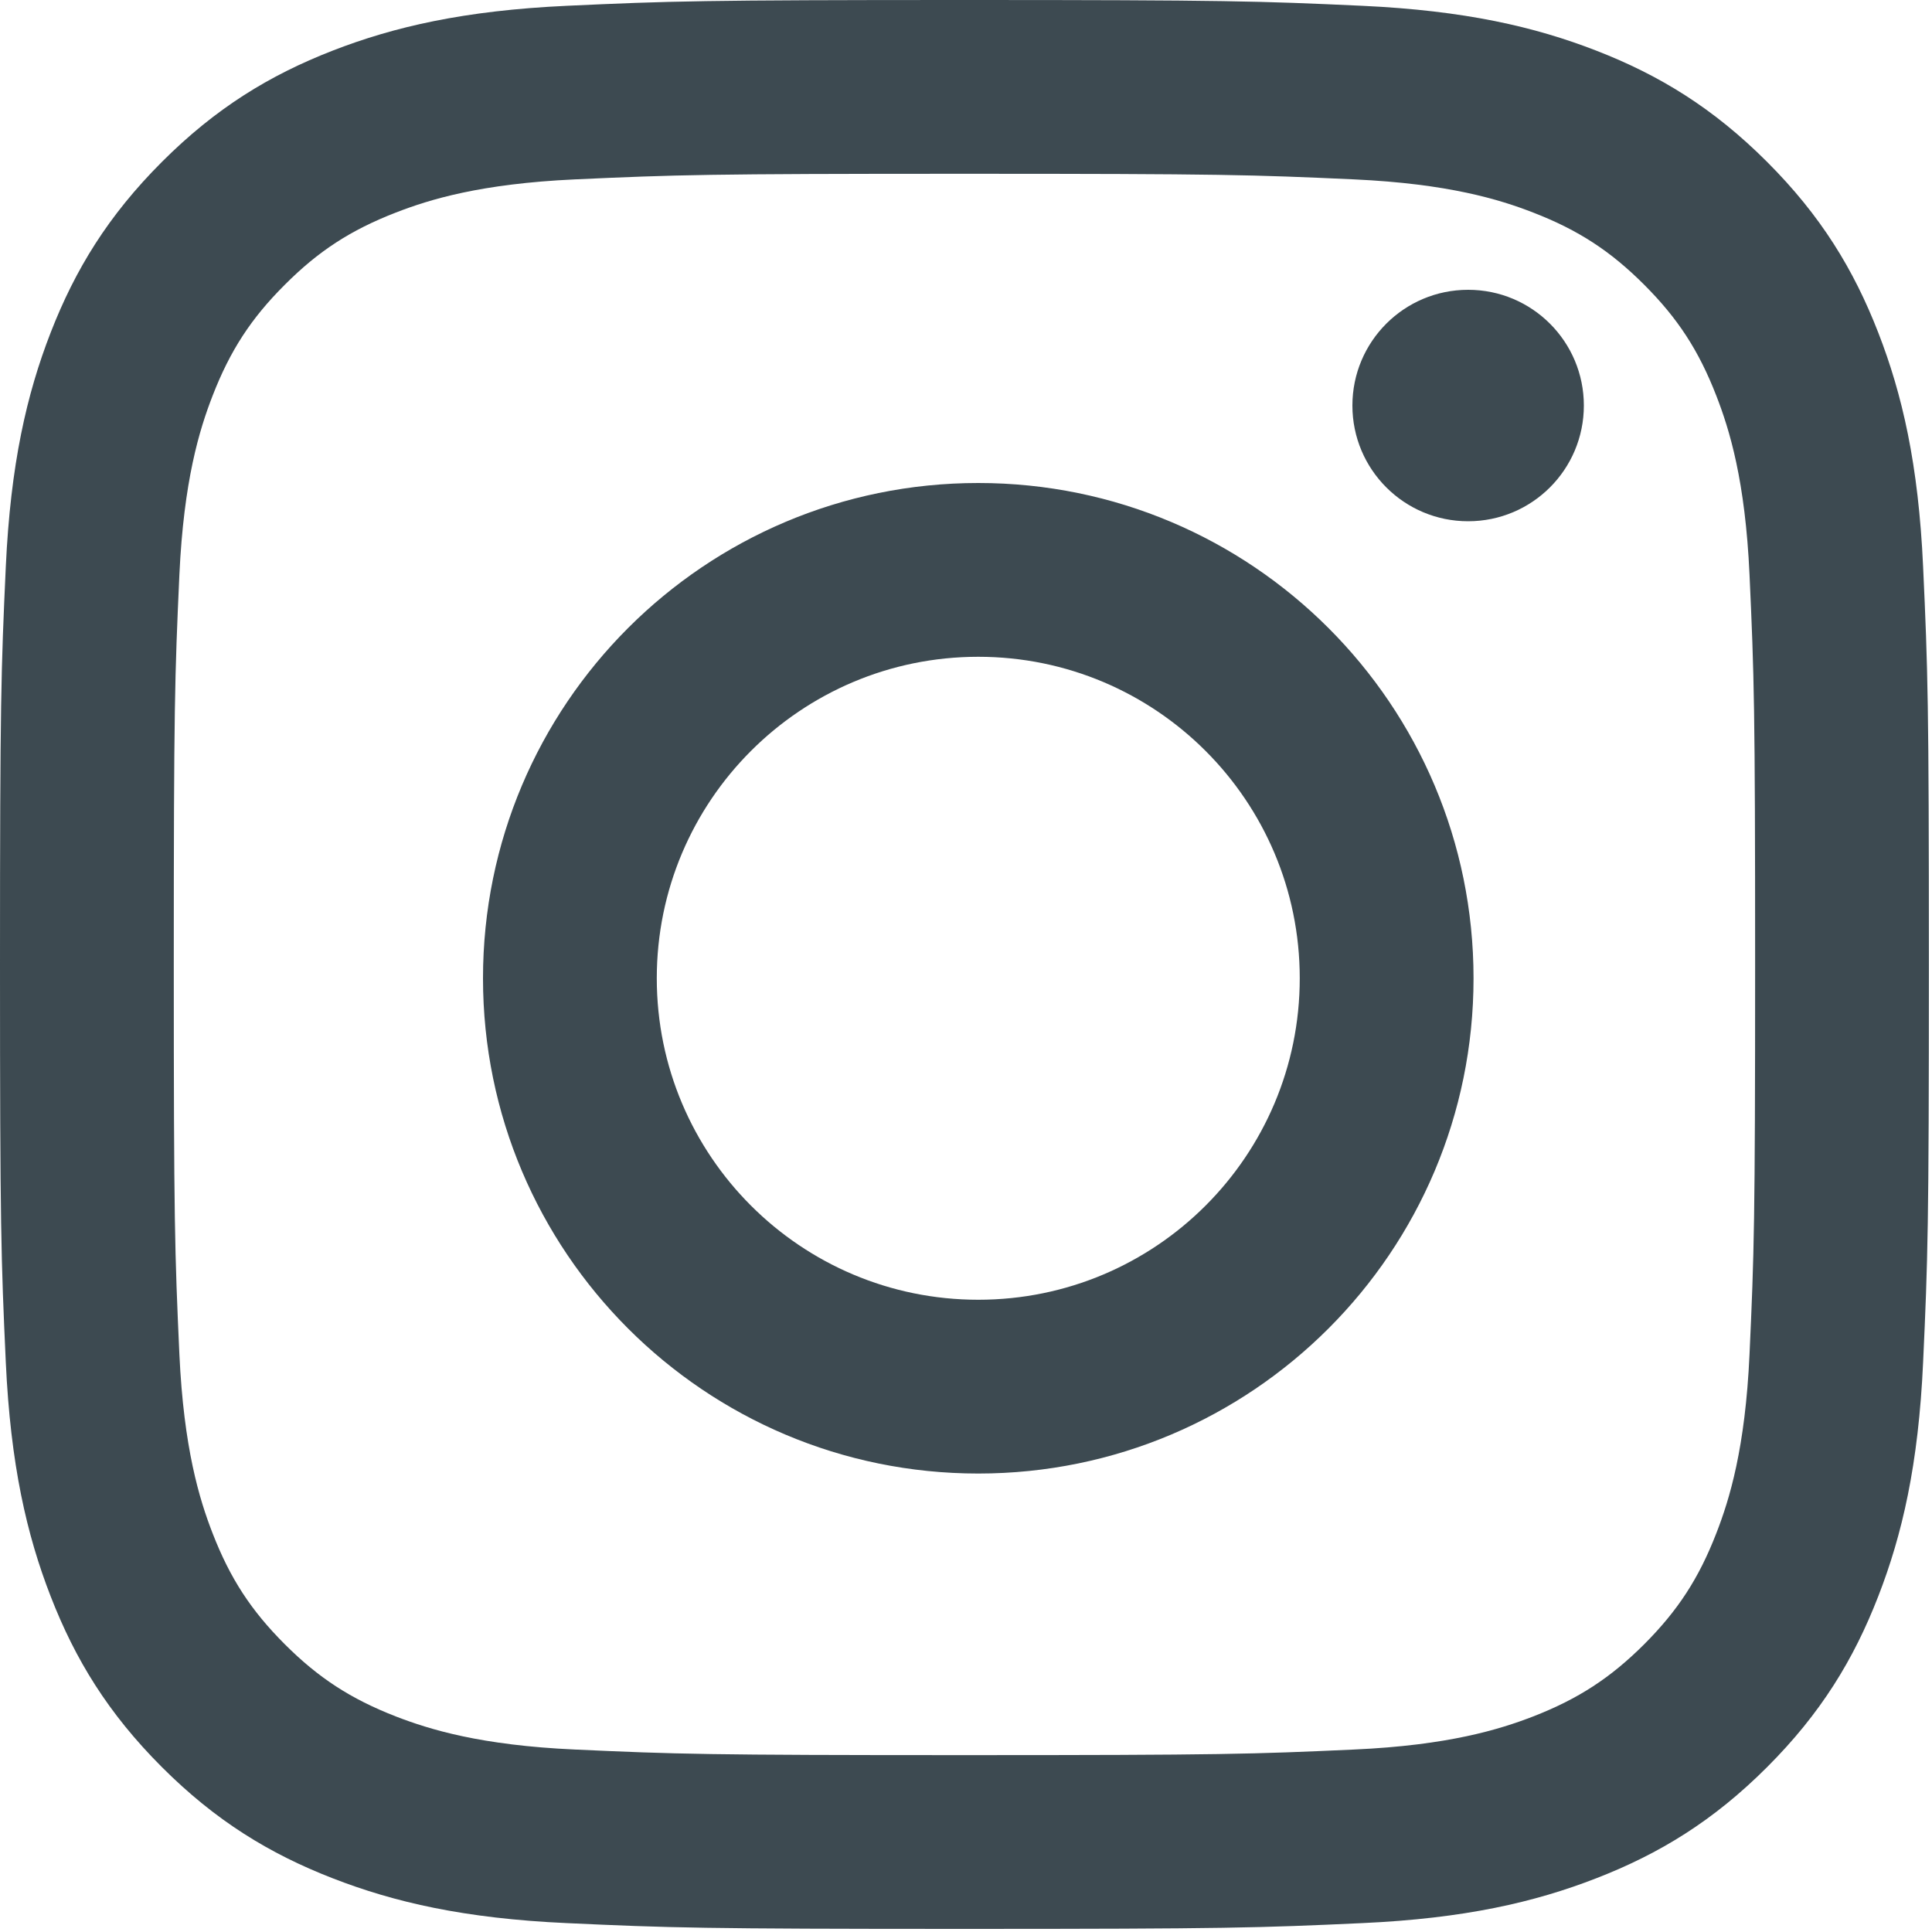 <?xml version="1.0" encoding="UTF-8"?>
<svg width="20px" height="20px" viewBox="0 0 20 20" version="1.1" xmlns="http://www.w3.org/2000/svg" xmlns:xlink="http://www.w3.org/1999/xlink">
    <!-- Generator: Sketch 47.1 (45422) - http://www.bohemiancoding.com/sketch -->
    <title>10-Icons/Facebook/Thumbnail Copy 2</title>
    <desc>Created with Sketch.</desc>
    <defs></defs>
    <g id="Page" stroke="none" stroke-width="1" fill="none" fill-rule="evenodd">
        <g id="Atomic-Design-Libary" transform="translate(-1925, -6831)" fill="#3D4A51">
            <g id="10-Icons/Platforms/Instagram/Thumbnail" transform="translate(1925, 6831)">
                <path d="M9.984,0 C12.696,0 13.036,0.011 14.101,0.06 C15.163,0.109 15.889,0.277 16.524,0.524 C17.181,0.779 17.738,1.121 18.293,1.676 C18.848,2.231 19.189,2.788 19.444,3.444 C19.691,4.079 19.86,4.805 19.908,5.868 C19.957,6.933 19.968,7.273 19.968,9.984 C19.968,12.696 19.957,13.036 19.908,14.101 C19.86,15.163 19.691,15.889 19.444,16.524 C19.189,17.181 18.848,17.738 18.293,18.293 C17.738,18.848 17.181,19.189 16.524,19.444 C15.889,19.691 15.163,19.86 14.101,19.908 C13.036,19.957 12.696,19.968 9.984,19.968 C7.273,19.968 6.933,19.957 5.868,19.908 C4.805,19.86 4.079,19.691 3.444,19.444 C2.788,19.189 2.231,18.848 1.676,18.293 C1.121,17.738 0.779,17.181 0.524,16.524 C0.277,15.889 0.109,15.163 0.06,14.101 C0.011,13.036 0,12.696 0,9.984 C0,7.273 0.011,6.933 0.06,5.868 C0.109,4.805 0.277,4.079 0.524,3.444 C0.779,2.788 1.121,2.231 1.676,1.676 C2.231,1.121 2.788,0.779 3.444,0.524 C4.079,0.277 4.805,0.109 5.868,0.06 C6.933,0.011 7.273,0 9.984,0 Z M9.984,1.799 C7.318,1.799 7.003,1.809 5.95,1.857 C4.976,1.902 4.448,2.064 4.096,2.201 C3.63,2.382 3.297,2.598 2.948,2.948 C2.598,3.297 2.382,3.63 2.201,4.096 C2.064,4.448 1.902,4.976 1.857,5.95 C1.809,7.003 1.799,7.318 1.799,9.984 C1.799,12.65 1.809,12.966 1.857,14.019 C1.902,14.992 2.064,15.521 2.201,15.873 C2.382,16.339 2.598,16.671 2.948,17.021 C3.297,17.37 3.63,17.586 4.096,17.768 C4.448,17.904 4.976,18.067 5.95,18.111 C7.002,18.159 7.318,18.169 9.984,18.169 C12.65,18.169 12.966,18.159 14.019,18.111 C14.992,18.067 15.521,17.904 15.873,17.768 C16.339,17.586 16.671,17.37 17.021,17.021 C17.37,16.671 17.586,16.339 17.767,15.873 C17.904,15.521 18.067,14.992 18.111,14.019 C18.159,12.966 18.169,12.65 18.169,9.984 C18.169,7.318 18.159,7.003 18.111,5.95 C18.067,4.976 17.904,4.448 17.767,4.096 C17.586,3.63 17.37,3.297 17.021,2.948 C16.671,2.598 16.339,2.382 15.873,2.201 C15.521,2.064 14.992,1.902 14.019,1.857 C12.966,1.809 12.65,1.799 9.984,1.799 Z M10.127,13.455 C8.289,13.455 6.799,11.965 6.799,10.127 C6.799,8.289 8.289,6.799 10.127,6.799 C11.965,6.799 13.455,8.289 13.455,10.127 C13.455,11.965 11.965,13.455 10.127,13.455 Z M10.127,5 C12.959,5 15.254,7.295 15.254,10.127 C15.254,12.959 12.959,15.254 10.127,15.254 C7.295,15.254 5,12.959 5,10.127 C5,7.295 7.295,5 10.127,5 Z M16.396,4.198 C16.396,4.86 15.86,5.396 15.198,5.396 C14.536,5.396 14,4.86 14,4.198 C14,3.536 14.536,3 15.198,3 C15.86,3 16.396,3.536 16.396,4.198 Z" id="Combined-Shape"></path>
            </g>
        </g>
    </g>
</svg>